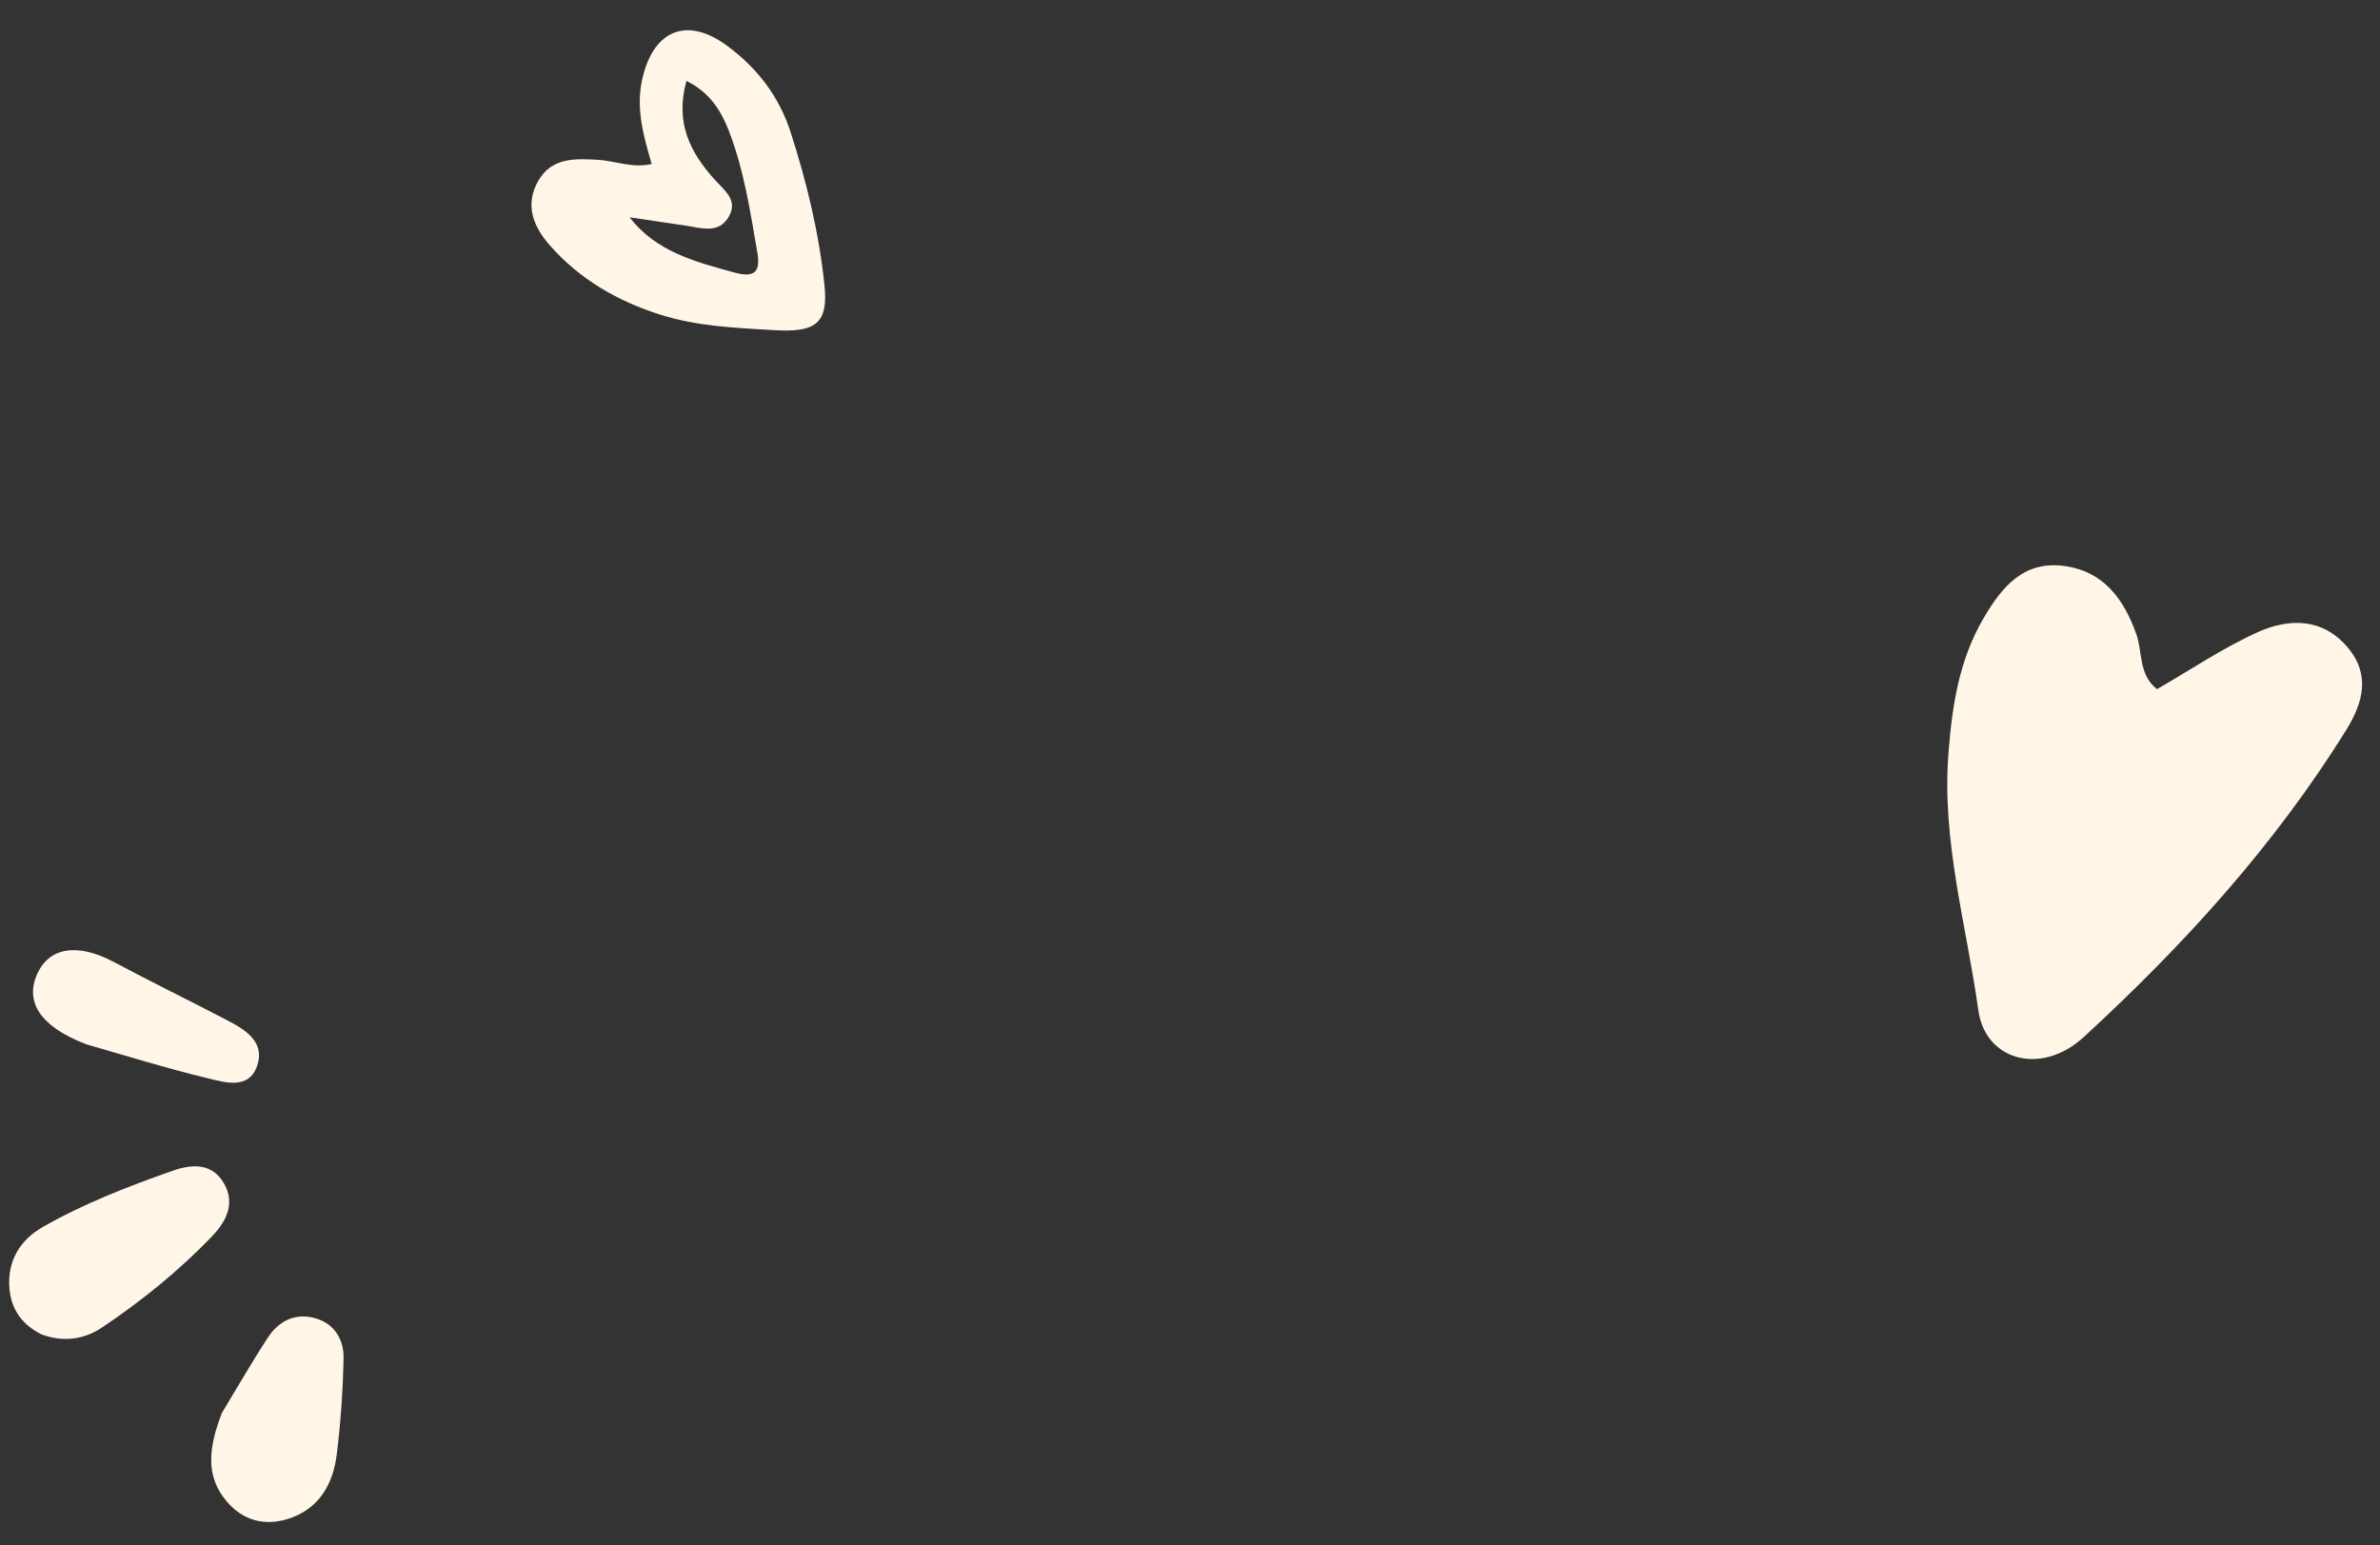 <svg width="77" height="50" viewBox="0 0 77 50" fill="none" xmlns="http://www.w3.org/2000/svg">
<rect x="0" y="0" width="77" height="50" fill="#333333" stroke="none"/>
<path d="M69.782 22.3C70.878 21.67 71.925 20.956 73.067 20.444C74.055 20.005 75.14 19.984 75.953 20.946C76.706 21.836 76.445 22.75 75.91 23.613C73.587 27.356 70.638 30.593 67.41 33.558C66.04 34.815 64.231 34.315 64.007 32.695C63.618 29.927 62.816 27.197 63.038 24.372C63.157 22.84 63.379 21.366 64.165 20.017C64.764 18.992 65.466 18.133 66.792 18.313C68.059 18.487 68.714 19.382 69.12 20.528C69.322 21.108 69.183 21.816 69.78 22.294L69.782 22.3Z" fill="#FFF6E8"/>
<path d="M1.349 43.177C2.044 43.429 2.707 43.349 3.304 42.949C4.571 42.099 5.759 41.139 6.824 40.04C7.281 39.57 7.634 38.98 7.254 38.303C6.86 37.601 6.183 37.668 5.567 37.886C4.136 38.39 2.716 38.94 1.393 39.694C0.646 40.119 0.225 40.804 0.306 41.701C0.367 42.395 0.748 42.883 1.351 43.178L1.349 43.177Z" fill="#FFF6E8"/>
<path d="M7.174 45.725C6.756 46.825 6.625 47.758 7.349 48.595C7.869 49.196 8.55 49.376 9.295 49.151C10.293 48.848 10.769 48.054 10.893 47.073C11.022 46.036 11.095 44.986 11.115 43.944C11.126 43.351 10.834 42.842 10.224 42.659C9.573 42.463 9.029 42.724 8.668 43.275C8.117 44.118 7.617 44.994 7.174 45.725Z" fill="#FFF6E8"/>
<path d="M2.78 33.786C3.919 34.11 5.325 34.551 6.752 34.895C7.291 35.025 8.048 35.257 8.317 34.491C8.584 33.727 7.961 33.331 7.381 33.027C6.149 32.383 4.898 31.772 3.67 31.119C2.512 30.504 1.584 30.641 1.196 31.529C0.808 32.415 1.294 33.212 2.781 33.784L2.78 33.786Z" fill="#FFF6E8"/>
<path d="M21.083 5.306C20.822 4.404 20.567 3.526 20.775 2.581C21.127 0.964 22.227 0.523 23.523 1.48C24.503 2.203 25.208 3.123 25.582 4.286C26.098 5.889 26.495 7.523 26.673 9.215C26.807 10.481 26.374 10.761 25.045 10.682C23.79 10.608 22.551 10.559 21.36 10.18C19.97 9.74 18.753 9.031 17.802 7.954C17.277 7.361 16.949 6.646 17.423 5.837C17.86 5.093 18.601 5.132 19.322 5.169C19.899 5.199 20.447 5.452 21.083 5.306ZM20.369 7.031C21.226 8.143 22.488 8.468 23.748 8.815C24.435 9.004 24.608 8.78 24.5 8.159C24.273 6.837 24.069 5.505 23.589 4.254C23.334 3.588 22.964 2.988 22.209 2.619C21.829 3.976 22.338 4.945 23.13 5.82C23.432 6.155 23.881 6.47 23.587 6.996C23.261 7.578 22.703 7.379 22.206 7.303C21.594 7.21 20.981 7.121 20.369 7.031Z" fill="#FFF6E8"/>
</svg>
